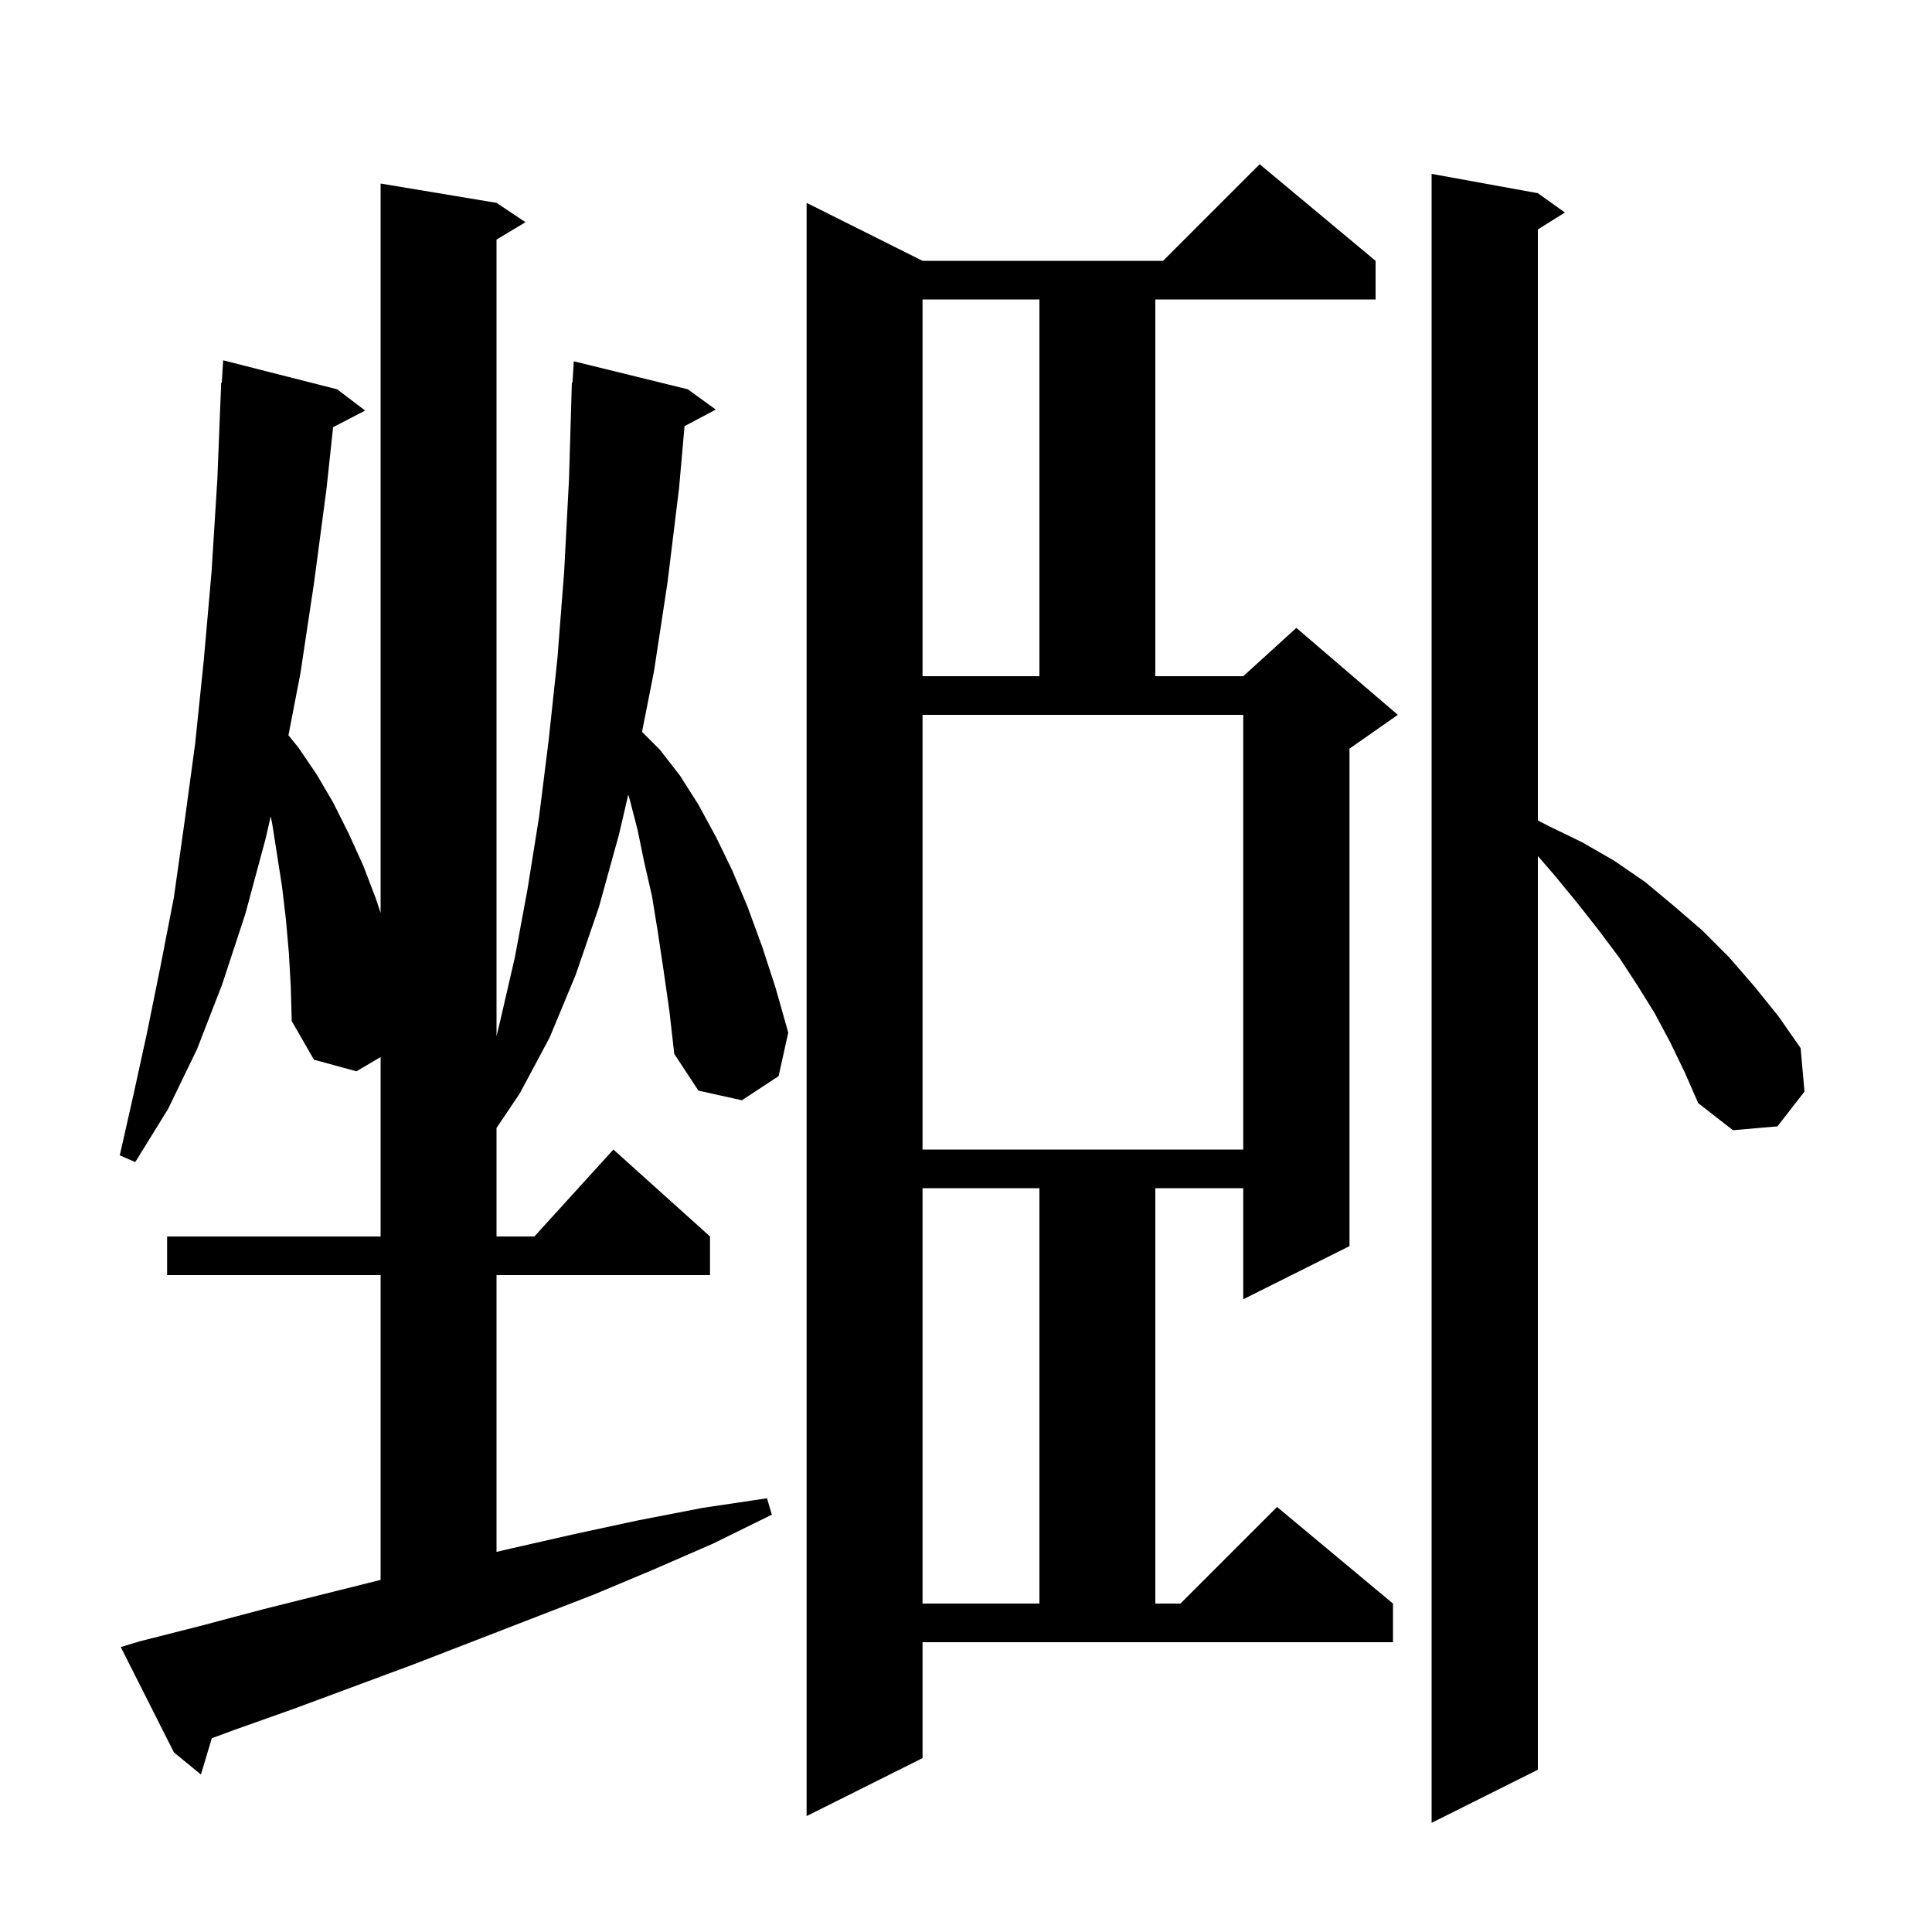 <svg xmlns="http://www.w3.org/2000/svg" xmlns:xlink="http://www.w3.org/1999/xlink" version="1.1" baseProfile="full" viewBox="0 0 200 200" width="200" height="200">
<g fill="black">
<path d="M 172.9 107.9 L 171.3 104.9 L 169.5 102.0 L 167.6 99.1 L 165.5 96.3 L 163.3 93.5 L 161.0 90.7 L 159.2 88.612 L 159.2 183.2 L 148.2 188.7 L 148.2 18.0 L 159.2 20.0 L 162.0 22.0 L 159.2 23.75 L 159.2 84.934 L 160.3 85.5 L 163.8 87.2 L 167.1 89.1 L 170.3 91.3 L 173.3 93.8 L 176.2 96.3 L 179.0 99.1 L 181.6 102.1 L 184.1 105.2 L 186.4 108.5 L 186.8 113.0 L 184.0 116.6 L 179.4 117.0 L 175.8 114.2 L 174.4 111.0 Z M 95.5 182.0 L 83.5 188.0 L 83.5 21.0 L 95.5 27.0 L 120.4 27.0 L 130.4 17.0 L 142.4 27.0 L 142.4 31.0 L 119.6 31.0 L 119.6 70.0 L 128.7 70.0 L 134.2 65.0 L 144.7 74.0 L 139.7 77.5 L 139.7 129.0 L 128.7 134.5 L 128.7 123.0 L 119.6 123.0 L 119.6 166.0 L 122.2 166.0 L 132.2 156.0 L 144.2 166.0 L 144.2 170.0 L 95.5 170.0 Z M 68.7 100.5 L 68.1 96.5 L 67.5 92.8 L 66.7 89.3 L 66.0 85.9 L 65.2 82.8 L 65.037 82.256 L 64.1 86.3 L 62.0 93.9 L 59.6 100.9 L 56.9 107.4 L 53.8 113.2 L 51.4 116.766 L 51.4 128.0 L 55.318 128.0 L 63.5 119.0 L 73.5 128.0 L 73.5 132.0 L 51.4 132.0 L 51.4 160.652 L 52.9 160.3 L 59.5 158.8 L 66.0 157.4 L 72.7 156.1 L 79.4 155.1 L 79.9 156.8 L 73.8 159.8 L 67.6 162.5 L 61.4 165.1 L 51.4 168.971 L 51.4 169.0 L 51.325 169.0 L 42.8 172.3 L 30.4 176.9 L 24.2 179.1 L 21.927 179.943 L 20.8 183.7 L 18.0 181.4 L 12.5 170.5 L 14.5 169.9 L 20.8 168.3 L 27.2 166.6 L 39.4 163.55 L 39.4 132.0 L 17.3 132.0 L 17.3 128.0 L 39.4 128.0 L 39.4 109.426 L 36.9 110.9 L 32.5 109.7 L 30.2 105.7 L 30.1 102.1 L 29.9 98.6 L 29.6 95.2 L 29.2 91.8 L 28.2 85.4 L 28.026 84.502 L 27.5 86.8 L 25.4 94.6 L 23.0 101.9 L 20.4 108.6 L 17.4 114.8 L 14.0 120.3 L 12.4 119.6 L 13.8 113.4 L 15.2 107.0 L 16.6 100.1 L 18.0 92.9 L 19.1 85.1 L 20.2 77.0 L 21.1 68.3 L 21.9 59.2 L 22.5 49.6 L 22.9 39.6 L 22.96 39.604 L 23.1 37.3 L 34.9 40.3 L 37.8 42.5 L 34.481 44.223 L 33.8 50.6 L 32.5 60.4 L 31.1 69.7 L 29.861 76.114 L 30.9 77.4 L 32.8 80.2 L 34.5 83.1 L 36.1 86.3 L 37.6 89.6 L 38.9 93.0 L 39.4 94.5 L 39.4 19.0 L 51.4 21.0 L 54.4 23.0 L 51.4 24.8 L 51.4 107.253 L 51.8 105.6 L 53.3 99.1 L 54.6 92.1 L 55.8 84.6 L 56.8 76.6 L 57.7 68.2 L 58.4 59.2 L 58.9 49.7 L 59.2 39.6 L 59.262 39.604 L 59.4 37.4 L 71.2 40.3 L 74.1 42.4 L 70.864 44.113 L 70.3 50.5 L 69.1 60.3 L 67.7 69.5 L 66.462 75.762 L 68.3 77.6 L 70.4 80.3 L 72.3 83.3 L 74.1 86.6 L 75.8 90.1 L 77.4 93.9 L 78.9 98.0 L 80.3 102.3 L 81.6 106.9 L 80.6 111.4 L 76.8 113.9 L 72.3 112.9 L 69.8 109.1 L 69.3 104.7 Z M 95.5 123.0 L 95.5 166.0 L 107.6 166.0 L 107.6 123.0 Z M 95.5 119.0 L 128.7 119.0 L 128.7 74.0 L 95.5 74.0 Z M 95.5 31.0 L 95.5 70.0 L 107.6 70.0 L 107.6 31.0 Z " />
</g>
</svg>
